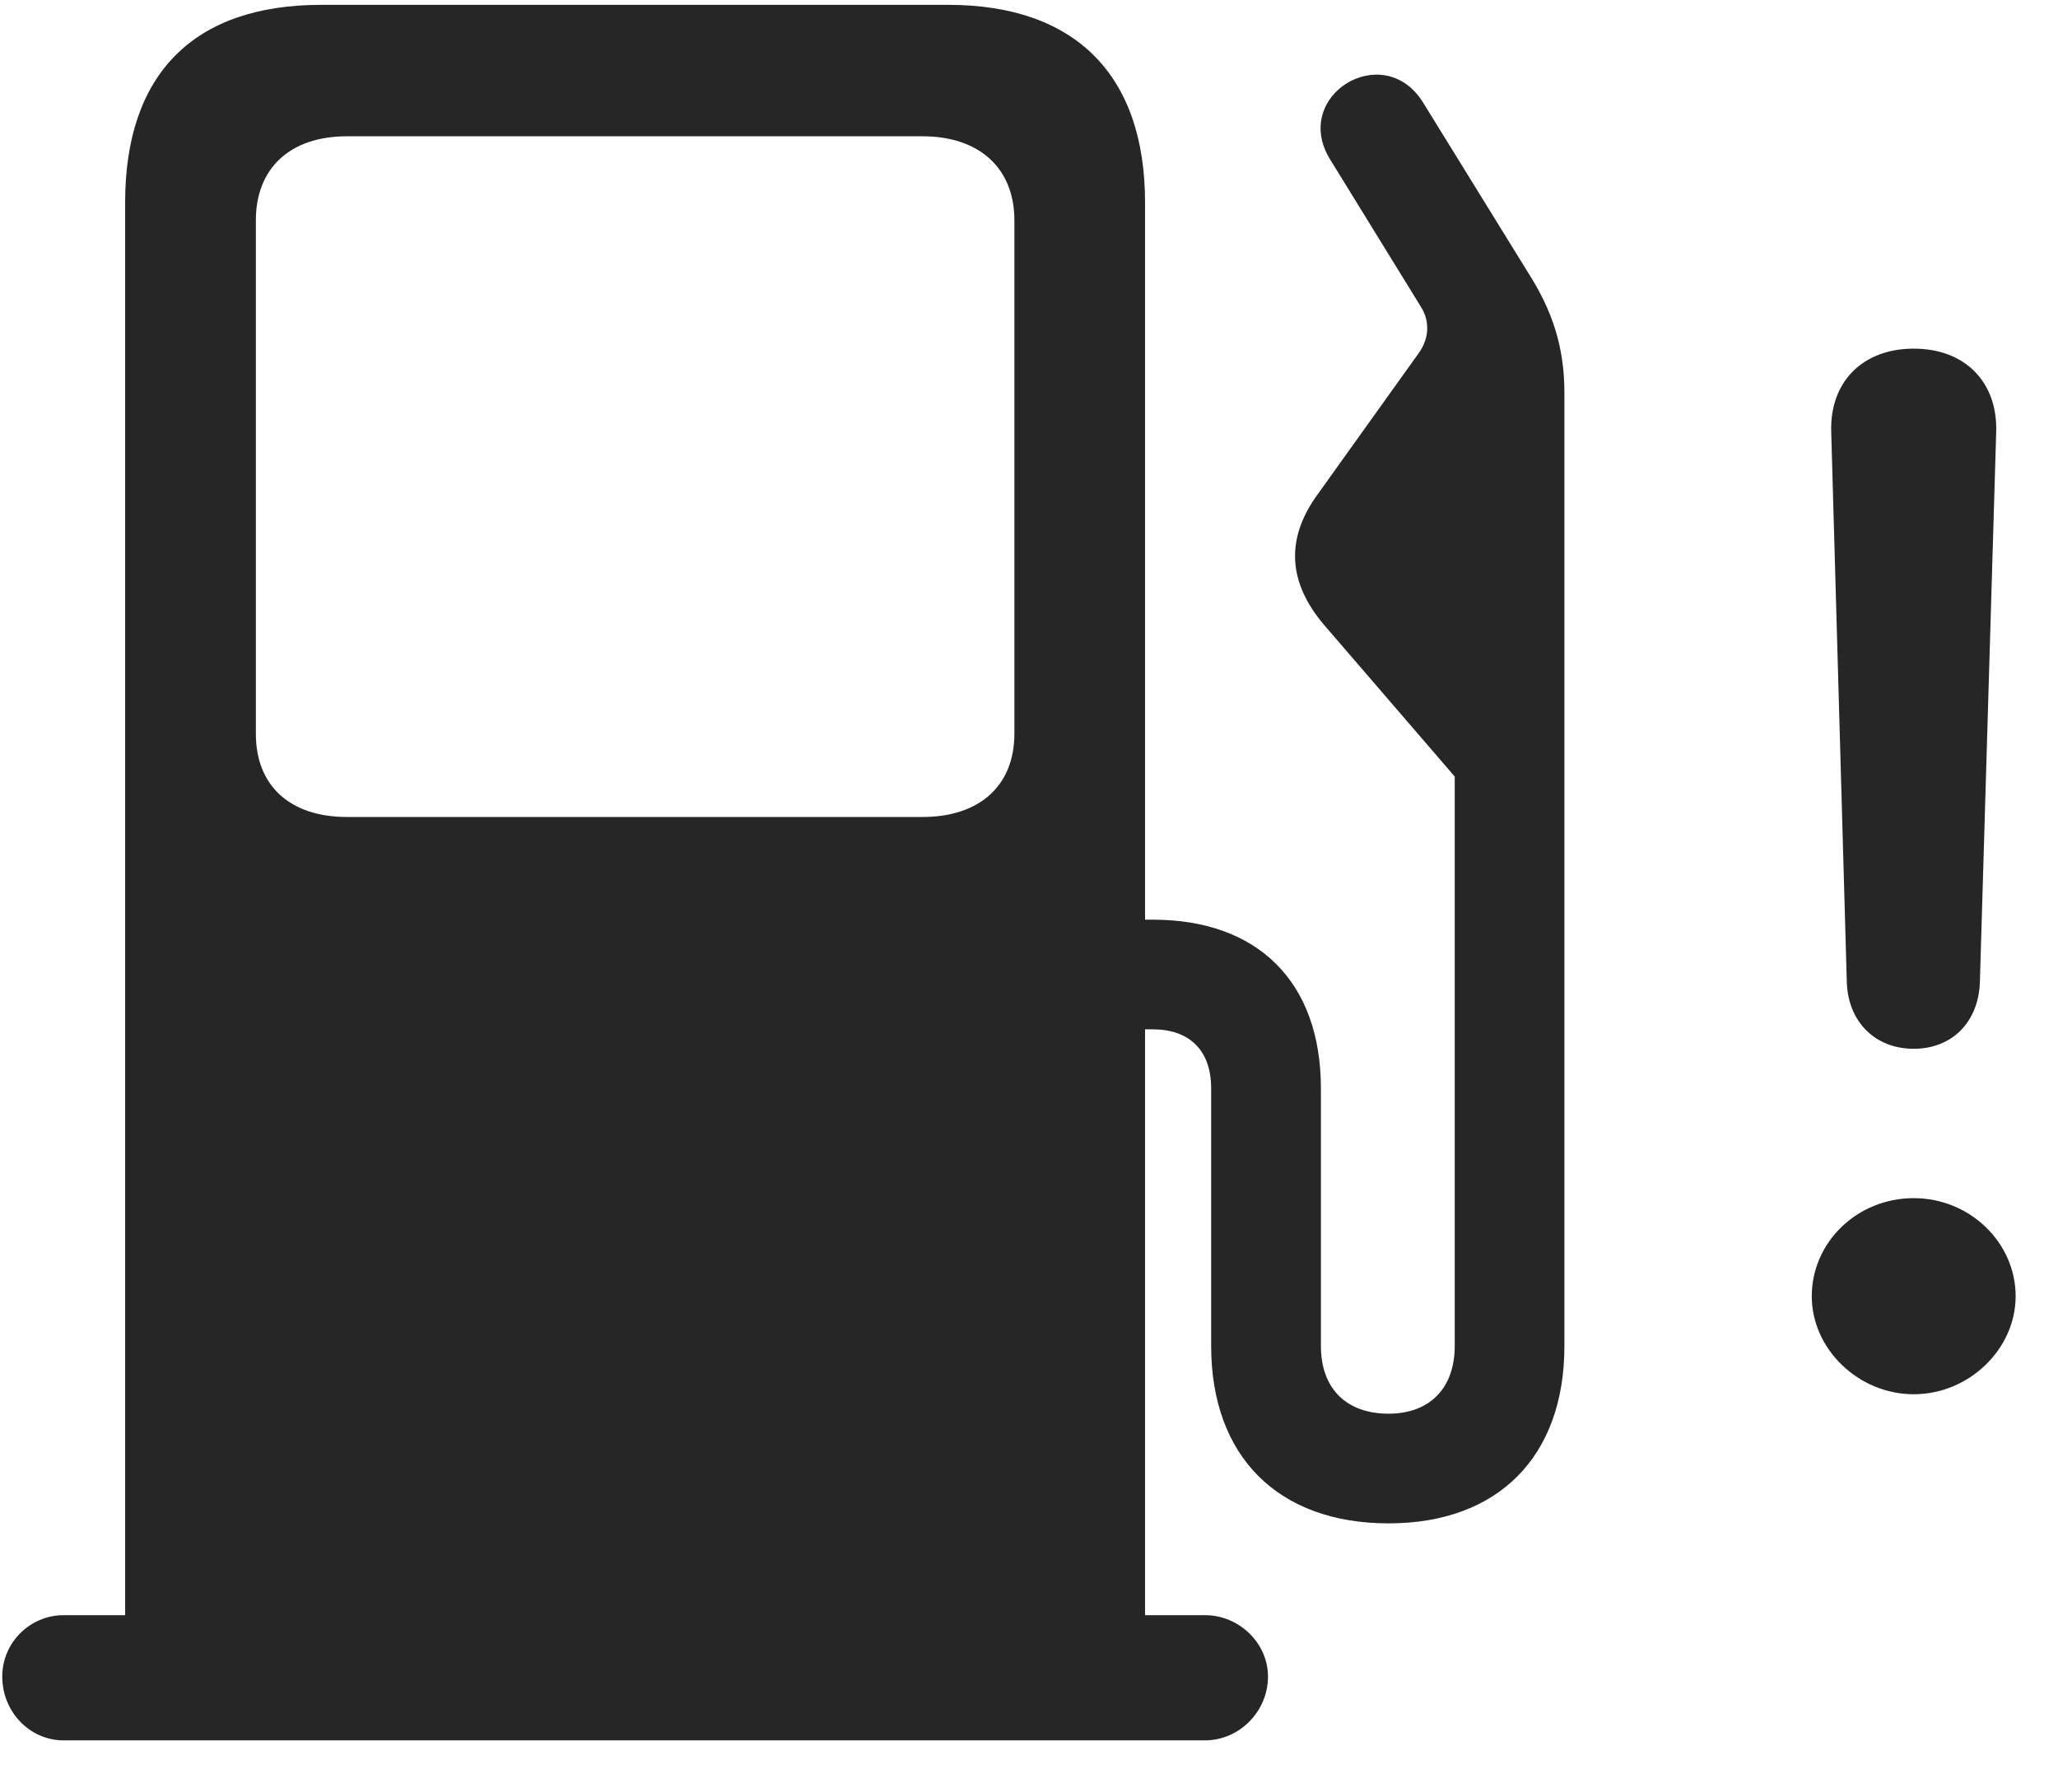 <svg width="31" height="27" viewBox="0 0 31 27" fill="none" xmlns="http://www.w3.org/2000/svg">
<g clip-path="url(#clip0_2207_15547)">
<path d="M28.827 21.003C29.659 21.003 30.362 20.323 30.362 19.526C30.362 18.717 29.67 18.049 28.827 18.049C27.971 18.049 27.291 18.717 27.291 19.526C27.291 20.323 27.994 21.003 28.827 21.003ZM28.827 15.799C29.401 15.799 29.799 15.401 29.823 14.803L30.069 6.506C30.092 5.756 29.6 5.252 28.827 5.252C28.053 5.252 27.561 5.756 27.584 6.506L27.819 14.803C27.842 15.401 28.252 15.799 28.827 15.799Z" fill="black" fill-opacity="0.85"/>
<path d="M17.248 25.338V3.049C17.248 1.127 16.194 0.073 14.284 0.073H4.838C2.905 0.073 1.885 1.127 1.885 3.049V25.338H17.248ZM5.225 12.307C4.37 12.307 3.854 11.838 3.854 11.053V3.319C3.854 2.534 4.37 2.053 5.225 2.053H13.897C14.752 2.053 15.28 2.534 15.28 3.319V11.053C15.28 11.838 14.752 12.307 13.897 12.307H5.225ZM0.034 25.256C0.034 25.784 0.444 26.217 0.959 26.217H18.151C18.666 26.217 19.1 25.784 19.1 25.256C19.1 24.753 18.666 24.331 18.151 24.331H0.959C0.455 24.331 0.034 24.741 0.034 25.256ZM16.346 15.506H17.366C17.905 15.506 18.244 15.811 18.244 16.397V20.276C18.244 21.94 19.252 22.948 20.916 22.948C22.569 22.948 23.565 21.94 23.565 20.276V5.92C23.565 5.217 23.377 4.678 23.038 4.139L21.432 1.538C20.834 0.588 19.44 1.444 20.038 2.405L21.409 4.631C21.538 4.842 21.526 5.088 21.385 5.299L19.85 7.444C19.346 8.135 19.416 8.791 19.944 9.413L21.913 11.698V20.276C21.913 20.909 21.538 21.296 20.916 21.296C20.272 21.296 19.897 20.909 19.897 20.276V16.397C19.897 14.78 18.936 13.854 17.366 13.854H16.346V15.506Z" fill="black" fill-opacity="0.85"/>
</g>
<defs>
<clipPath id="clip0_2207_15547">
<rect width="30.328" height="26.145" fill="white" transform="translate(0.034 0.073)"/>
</clipPath>
</defs>
</svg>

